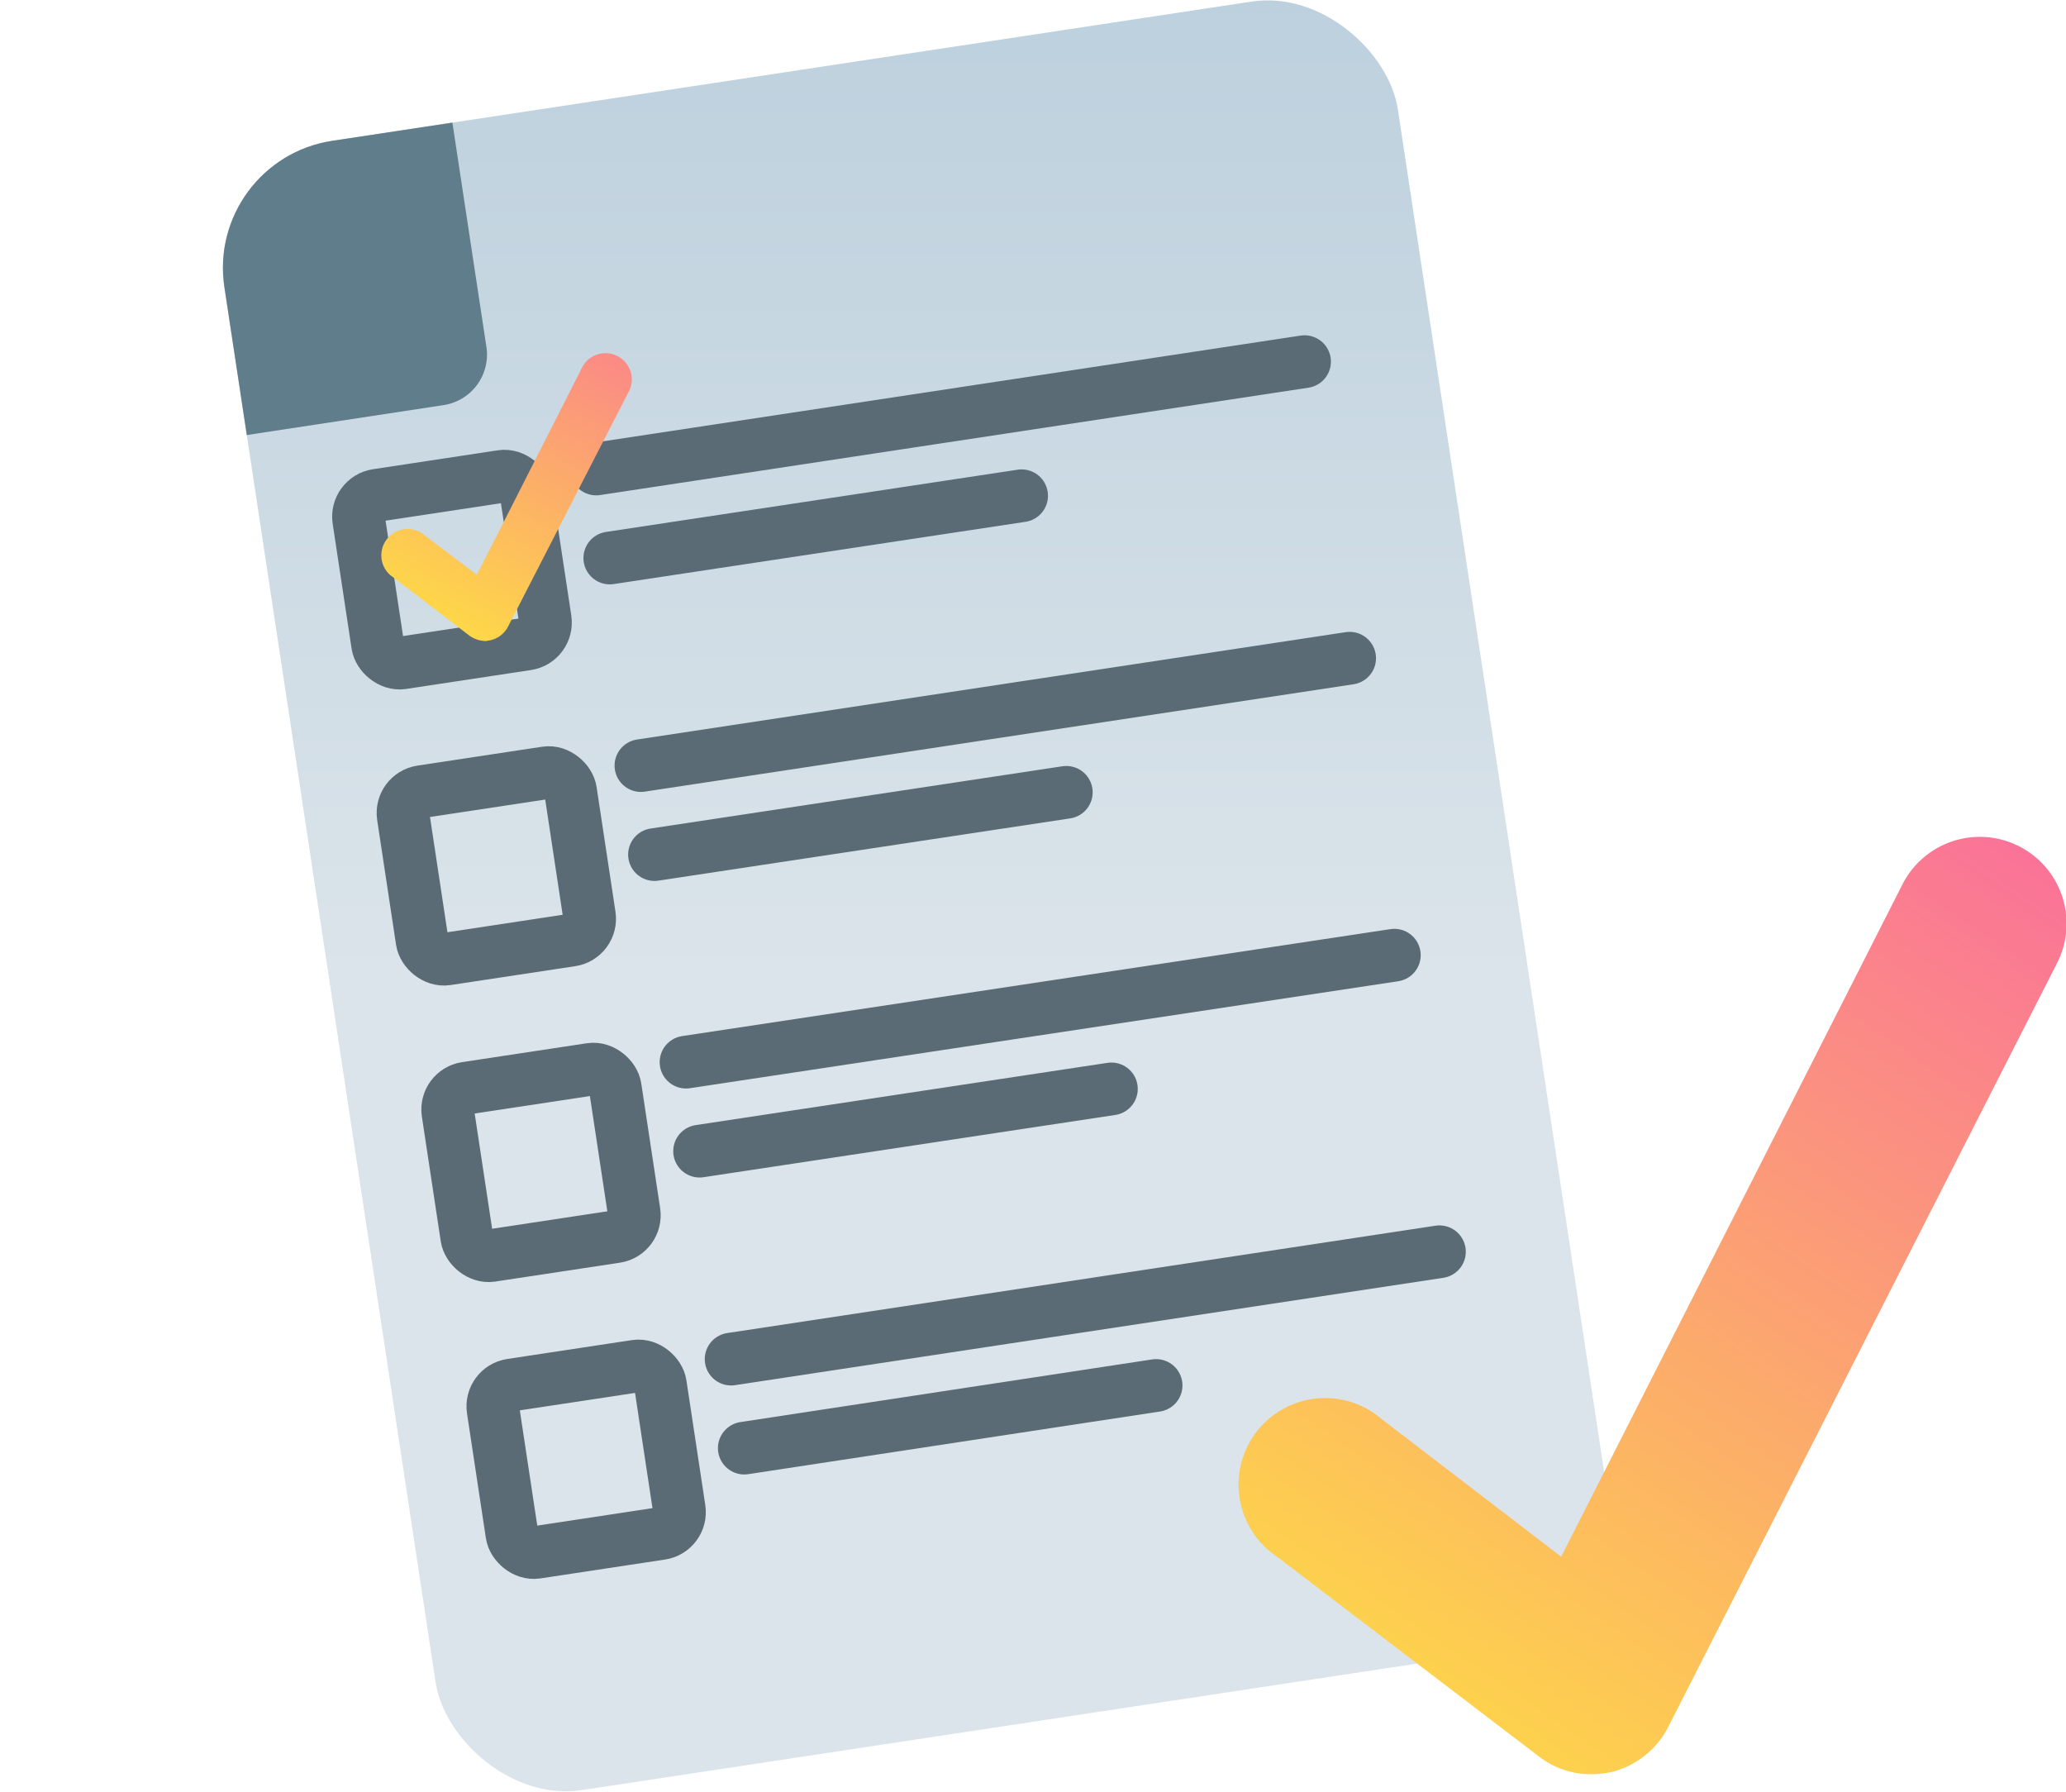 <svg xmlns="http://www.w3.org/2000/svg" xmlns:xlink="http://www.w3.org/1999/xlink" viewBox="0 0 51.77 44.89"><defs><style>.cls-1{fill:url(#linear-gradient);}.cls-2{clip-path:url(#clip-path);}.cls-3{fill:#607d8b;}.cls-4{fill:none;stroke:#5a6b76;stroke-linecap:round;stroke-linejoin:round;stroke-width:1.32px;}.cls-5{fill:url(#linear-gradient-3);}.cls-6{fill:url(#linear-gradient-4);}</style><linearGradient id="linear-gradient" x1="22.97" y1="-24.38" x2="22.97" y2="24.59" gradientTransform="translate(3.62 -3.19) rotate(8.61)" gradientUnits="userSpaceOnUse"><stop offset="0.01" stop-color="#9fbdd1"/><stop offset="1" stop-color="#dbe4ea"/></linearGradient><clipPath id="clip-path"><rect id="_Rectangle_" data-name="&lt;Rectangle&gt;" class="cls-1" x="8.1" y="1.55" width="29.74" height="41.79" rx="3.22" ry="3.22" transform="translate(-3.1 3.69) rotate(-8.61)"/></clipPath><linearGradient id="linear-gradient-3" x1="15.95" y1="6.05" x2="10.28" y2="16.22" gradientUnits="userSpaceOnUse"><stop offset="0.01" stop-color="#fa709a"/><stop offset="1" stop-color="#fee140"/></linearGradient><linearGradient id="linear-gradient-4" x1="50.3" y1="19.65" x2="32.8" y2="45.32" xlink:href="#linear-gradient-3"/></defs><title>quiz</title><g id="Layer_2" data-name="Layer 2"><g id="quiz"><rect id="_Rectangle_2" data-name="&lt;Rectangle&gt;" class="cls-1" x="8.1" y="1.55" width="29.74" height="41.79" rx="3.22" ry="3.22" transform="translate(-3.1 3.69) rotate(-8.61)"/><g class="cls-2"><path class="cls-3" d="M11.11,10.15l-9.6,1.46L0,1.65,10.87,0,12.19,8.7A1.28,1.28,0,0,1,11.11,10.15Z"/></g><line class="cls-4" x1="14.94" y1="11.75" x2="32.69" y2="9.06"/><line class="cls-4" x1="15.28" y1="13.98" x2="25.6" y2="12.42"/><line class="cls-4" x1="16.4" y1="21.41" x2="26.72" y2="19.85"/><line class="cls-4" x1="17.53" y1="28.84" x2="27.85" y2="27.28"/><line class="cls-4" x1="18.65" y1="36.28" x2="28.97" y2="34.71"/><line class="cls-4" x1="16.06" y1="19.18" x2="33.82" y2="16.49"/><line class="cls-4" x1="17.19" y1="26.61" x2="34.94" y2="23.93"/><line class="cls-4" x1="18.32" y1="34.05" x2="36.07" y2="31.36"/><rect class="cls-4" x="9.19" y="12.14" width="4.24" height="4.24" rx="0.54" ry="0.54" transform="matrix(0.99, -0.15, 0.15, 0.99, -2.01, 1.85)"/><rect class="cls-4" x="10.32" y="19.57" width="4.24" height="4.24" rx="0.54" ry="0.54" transform="translate(-3.11 2.11) rotate(-8.61)"/><rect class="cls-4" x="11.44" y="27" width="4.24" height="4.24" rx="0.54" ry="0.54" transform="translate(-4.21 2.36) rotate(-8.61)"/><rect class="cls-4" x="12.57" y="34.44" width="4.24" height="4.24" rx="0.54" ry="0.54" transform="translate(-5.31 2.61) rotate(-8.61)"/><path class="cls-5" d="M12.17,16.06a.73.73,0,0,1-.4-.13l-2-1.53a.66.66,0,0,1,.79-1.05l1.39,1.05,2.61-5.14a.66.66,0,1,1,1.17.6l-3,5.84a.66.66,0,0,1-.44.34Z"/><path class="cls-6" d="M39.87,44.45a2.13,2.13,0,0,1-1.3-.44L32,39a2.17,2.17,0,1,1,2.62-3.45L39.12,39l8.56-16.86a2.16,2.16,0,0,1,3.86,2L41.8,43.27a2.19,2.19,0,0,1-1.44,1.13A2.72,2.72,0,0,1,39.87,44.45Z"/></g></g></svg>
